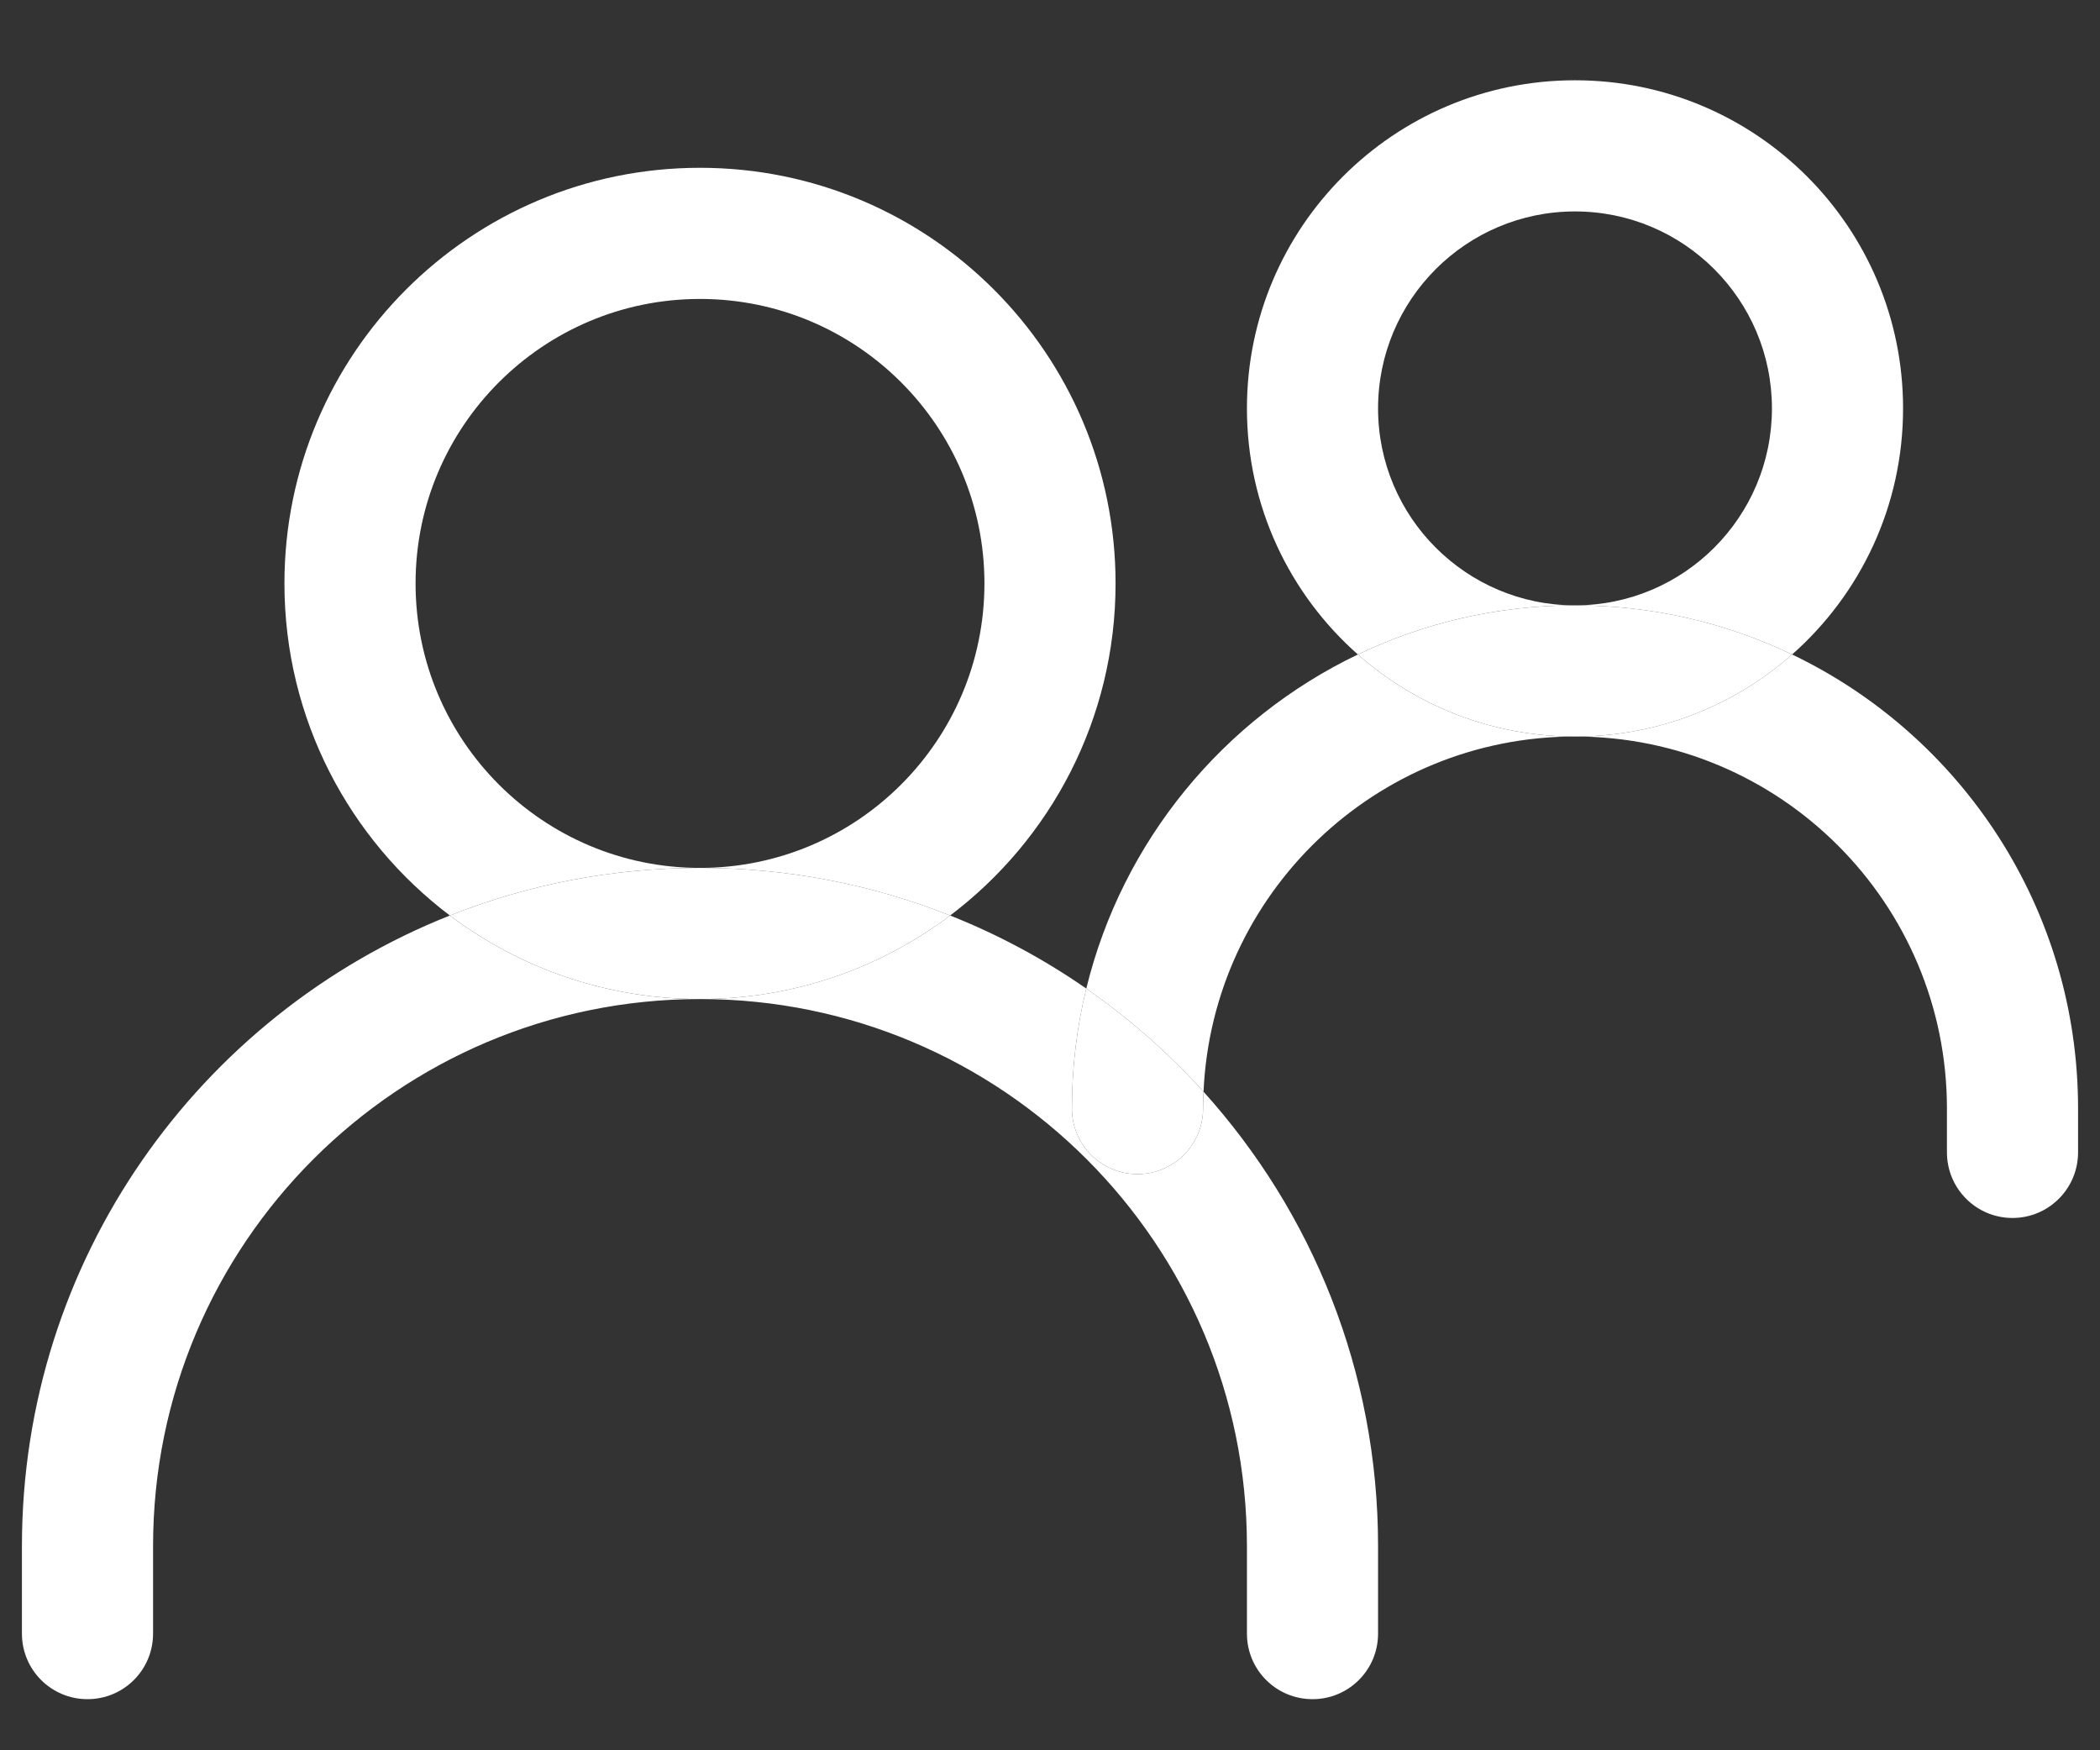 <svg width="18" height="15" viewBox="0 0 18 15" fill="#fff" xmlns="http://www.w3.org/2000/svg">
<rect x="0" y="0" width="18" height="15" fill="#333333" stroke="none"/>
<path d="M8.144 7.846C7.48 7.582 6.757 7.438 6 7.438C5.243 7.438 4.52 7.582 3.856 7.846C4.453 8.296 5.195 8.562 6 8.562C6.805 8.562 7.547 8.296 8.144 7.846Z" fill="#fff"/>
<path d="M15.361 5.609C14.798 5.339 14.166 5.188 13.5 5.188C12.834 5.188 12.202 5.339 11.639 5.609C12.135 6.047 12.786 6.312 13.5 6.312C14.214 6.312 14.865 6.047 15.361 5.609Z" fill="#fff"/>
<path fill-rule="evenodd" clip-rule="evenodd" d="M10.688 3.5C10.688 1.947 11.947 0.688 13.5 0.688C15.053 0.688 16.312 1.947 16.312 3.5C16.312 4.34 15.945 5.093 15.361 5.609C14.798 5.339 14.166 5.188 13.5 5.188C14.432 5.188 15.188 4.432 15.188 3.5C15.188 2.568 14.432 1.812 13.5 1.812C12.568 1.812 11.812 2.568 11.812 3.5C11.812 4.432 12.568 5.188 13.5 5.188C12.834 5.188 12.202 5.339 11.639 5.609C11.055 5.093 10.688 4.34 10.688 3.5ZM13.5 6.312C12.786 6.312 12.135 6.047 11.639 5.609C10.488 6.16 9.62 7.206 9.311 8.472C8.949 8.221 8.558 8.01 8.144 7.846C9.005 7.195 9.562 6.163 9.562 5C9.562 3.032 7.967 1.438 6 1.438C4.032 1.438 2.438 3.032 2.438 5C2.438 6.163 2.995 7.195 3.856 7.846C1.707 8.699 0.188 10.797 0.188 13.25V14C0.188 14.311 0.439 14.562 0.75 14.562C1.061 14.562 1.312 14.311 1.312 14V13.25C1.312 10.661 3.411 8.562 6 8.562C8.589 8.562 10.688 10.661 10.688 13.25V14C10.688 14.311 10.939 14.562 11.25 14.562C11.561 14.562 11.812 14.311 11.812 14V13.25C11.812 11.752 11.246 10.387 10.316 9.356C10.391 7.663 11.788 6.312 13.5 6.312ZM10.316 9.356C10.016 9.025 9.679 8.728 9.311 8.472C9.23 8.801 9.188 9.146 9.188 9.5C9.188 9.811 9.439 10.062 9.75 10.062C10.061 10.062 10.312 9.811 10.312 9.5C10.312 9.452 10.314 9.404 10.316 9.356ZM13.5 6.312C15.26 6.312 16.688 7.74 16.688 9.5V9.875C16.688 10.186 16.939 10.438 17.25 10.438C17.561 10.438 17.812 10.186 17.812 9.875V9.5C17.812 7.785 16.811 6.303 15.361 5.609C14.865 6.047 14.214 6.312 13.5 6.312ZM6 7.438C5.243 7.438 4.52 7.582 3.856 7.846C4.453 8.296 5.195 8.562 6 8.562C6.805 8.562 7.547 8.296 8.144 7.846C7.48 7.582 6.757 7.438 6 7.438ZM6 7.438C7.346 7.438 8.438 6.346 8.438 5C8.438 3.654 7.346 2.562 6 2.562C4.654 2.562 3.562 3.654 3.562 5C3.562 6.346 4.654 7.438 6 7.438Z" fill="#fff"/>
<path d="M9.75 10.062C10.061 10.062 10.312 9.811 10.312 9.5C10.312 9.452 10.314 9.404 10.316 9.356C10.016 9.025 9.679 8.728 9.311 8.472C9.23 8.801 9.188 9.146 9.188 9.5C9.188 9.811 9.439 10.062 9.75 10.062Z" fill="#fff"/>
</svg>
